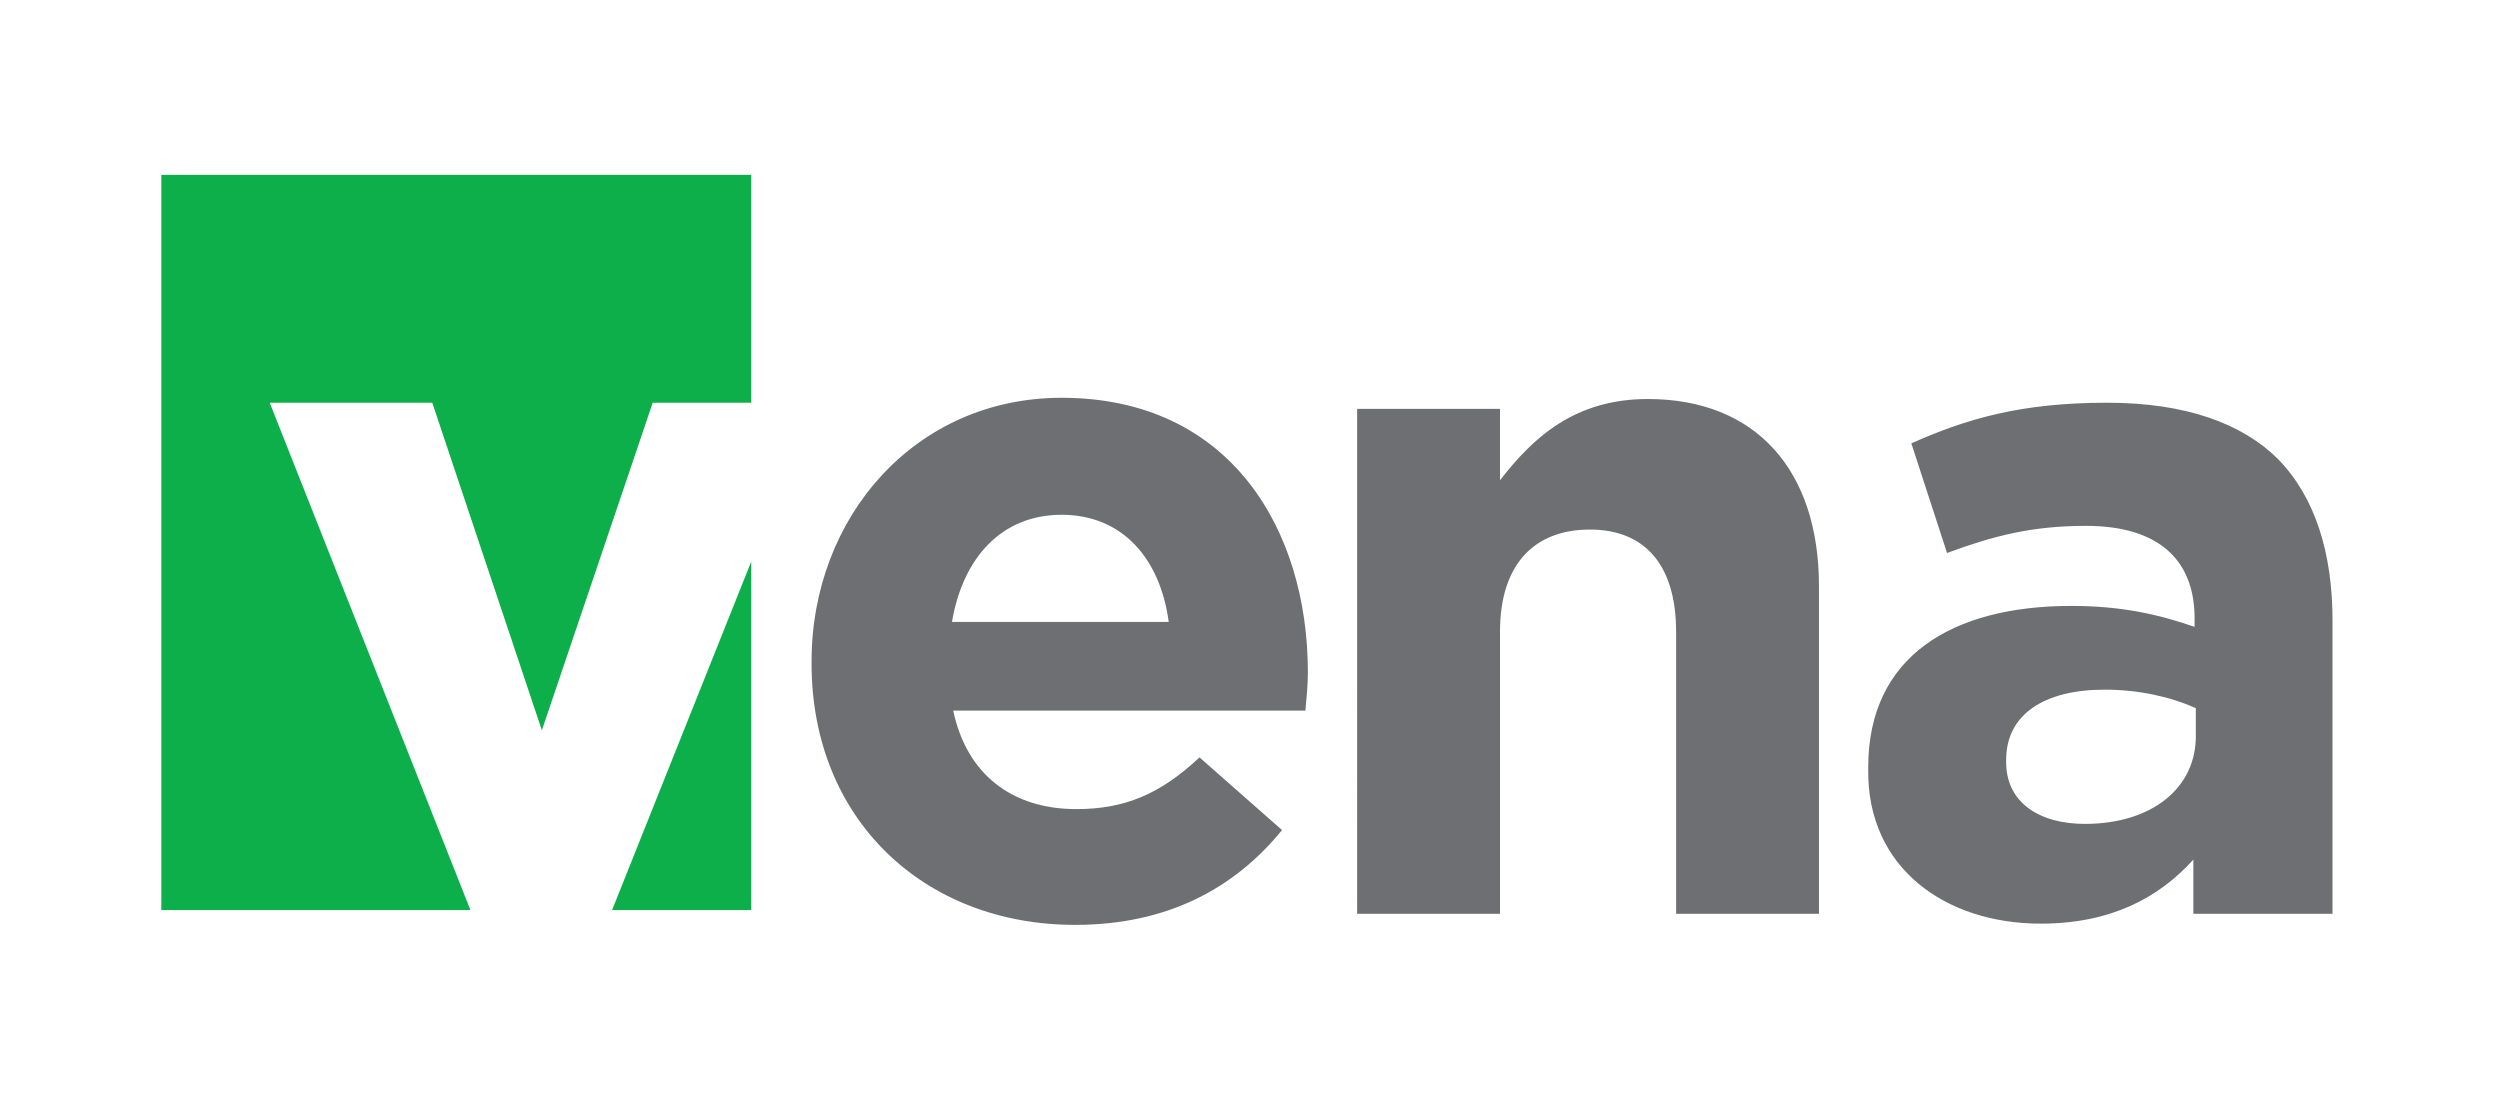 <?xml version="1.0" encoding="utf-8"?>
<!-- Generator: Adobe Illustrator 21.1.0, SVG Export Plug-In . SVG Version: 6.00 Build 0)  -->
<svg version="1.1" id="Layer_1" xmlns="http://www.w3.org/2000/svg" xmlns:xlink="http://www.w3.org/1999/xlink" x="0px" y="0px"
	 viewBox="0 0 203 90" style="enable-background:new 0 0 203 90;" xml:space="preserve">
<style type="text/css">
	.st0{fill:#6E6F72;}
	.st1{fill:#0DAF4B;}
</style>
<path class="st0" d="M169.3,66.9c-3.8,0-6.4-1.8-6.4-5v-0.2c0-3.7,3.1-5.7,8-5.7c2.8,0,5.4,0.6,7.4,1.5v2.1
	C178.4,64,174.7,66.9,169.3,66.9 M165.7,75c5.7,0,9.6-2.1,12.4-5.2v4.4h11.3V50.4c0-5.5-1.4-10-4.4-13.1c-2.9-2.9-7.5-4.6-13.9-4.6
	c-7,0-11.4,1.3-15.9,3.3l2.9,8.9c3.8-1.4,6.9-2.2,11.3-2.2c5.8,0,8.8,2.7,8.8,7.5v0.7c-2.9-1-5.9-1.7-10-1.7
	c-9.7,0-16.5,4.1-16.5,13.1v0.2C151.6,70.5,158,75,165.7,75 M110.2,74.2h11.6V51.3c0-5.5,2.8-8.3,7.3-8.3c4.4,0,7,2.8,7,8.3v22.9
	h11.6V47.6c0-9.4-5.1-15.2-13.9-15.2c-5.9,0-9.3,3.1-12,6.6v-5.8h-11.6V74.2z M77.3,50.5c0.9-5.3,4.1-8.7,8.9-8.7
	c4.9,0,8,3.5,8.7,8.7H77.3z M87.3,75.1c7.4,0,12.9-2.9,16.8-7.7l-6.7-5.9c-3.2,3-6.1,4.2-10,4.2c-5.2,0-8.9-2.8-10-8H106
	c0.1-1.1,0.2-2.1,0.2-3.1c0-11.6-6.3-22.3-20-22.3c-11.9,0-20.3,9.7-20.3,21.4v0.2C65.9,66.5,75,75.1,87.3,75.1"/>
<g>
	<polygon class="st1" points="21.9,32.7 35.1,32.7 44,59.3 53,32.7 61,32.7 61,14.2 13.1,14.2 13.1,73.9 38.2,73.9 	"/>
	<polygon class="st1" points="49.7,73.9 61,73.9 61,45.6 	"/>
</g>
</svg>
